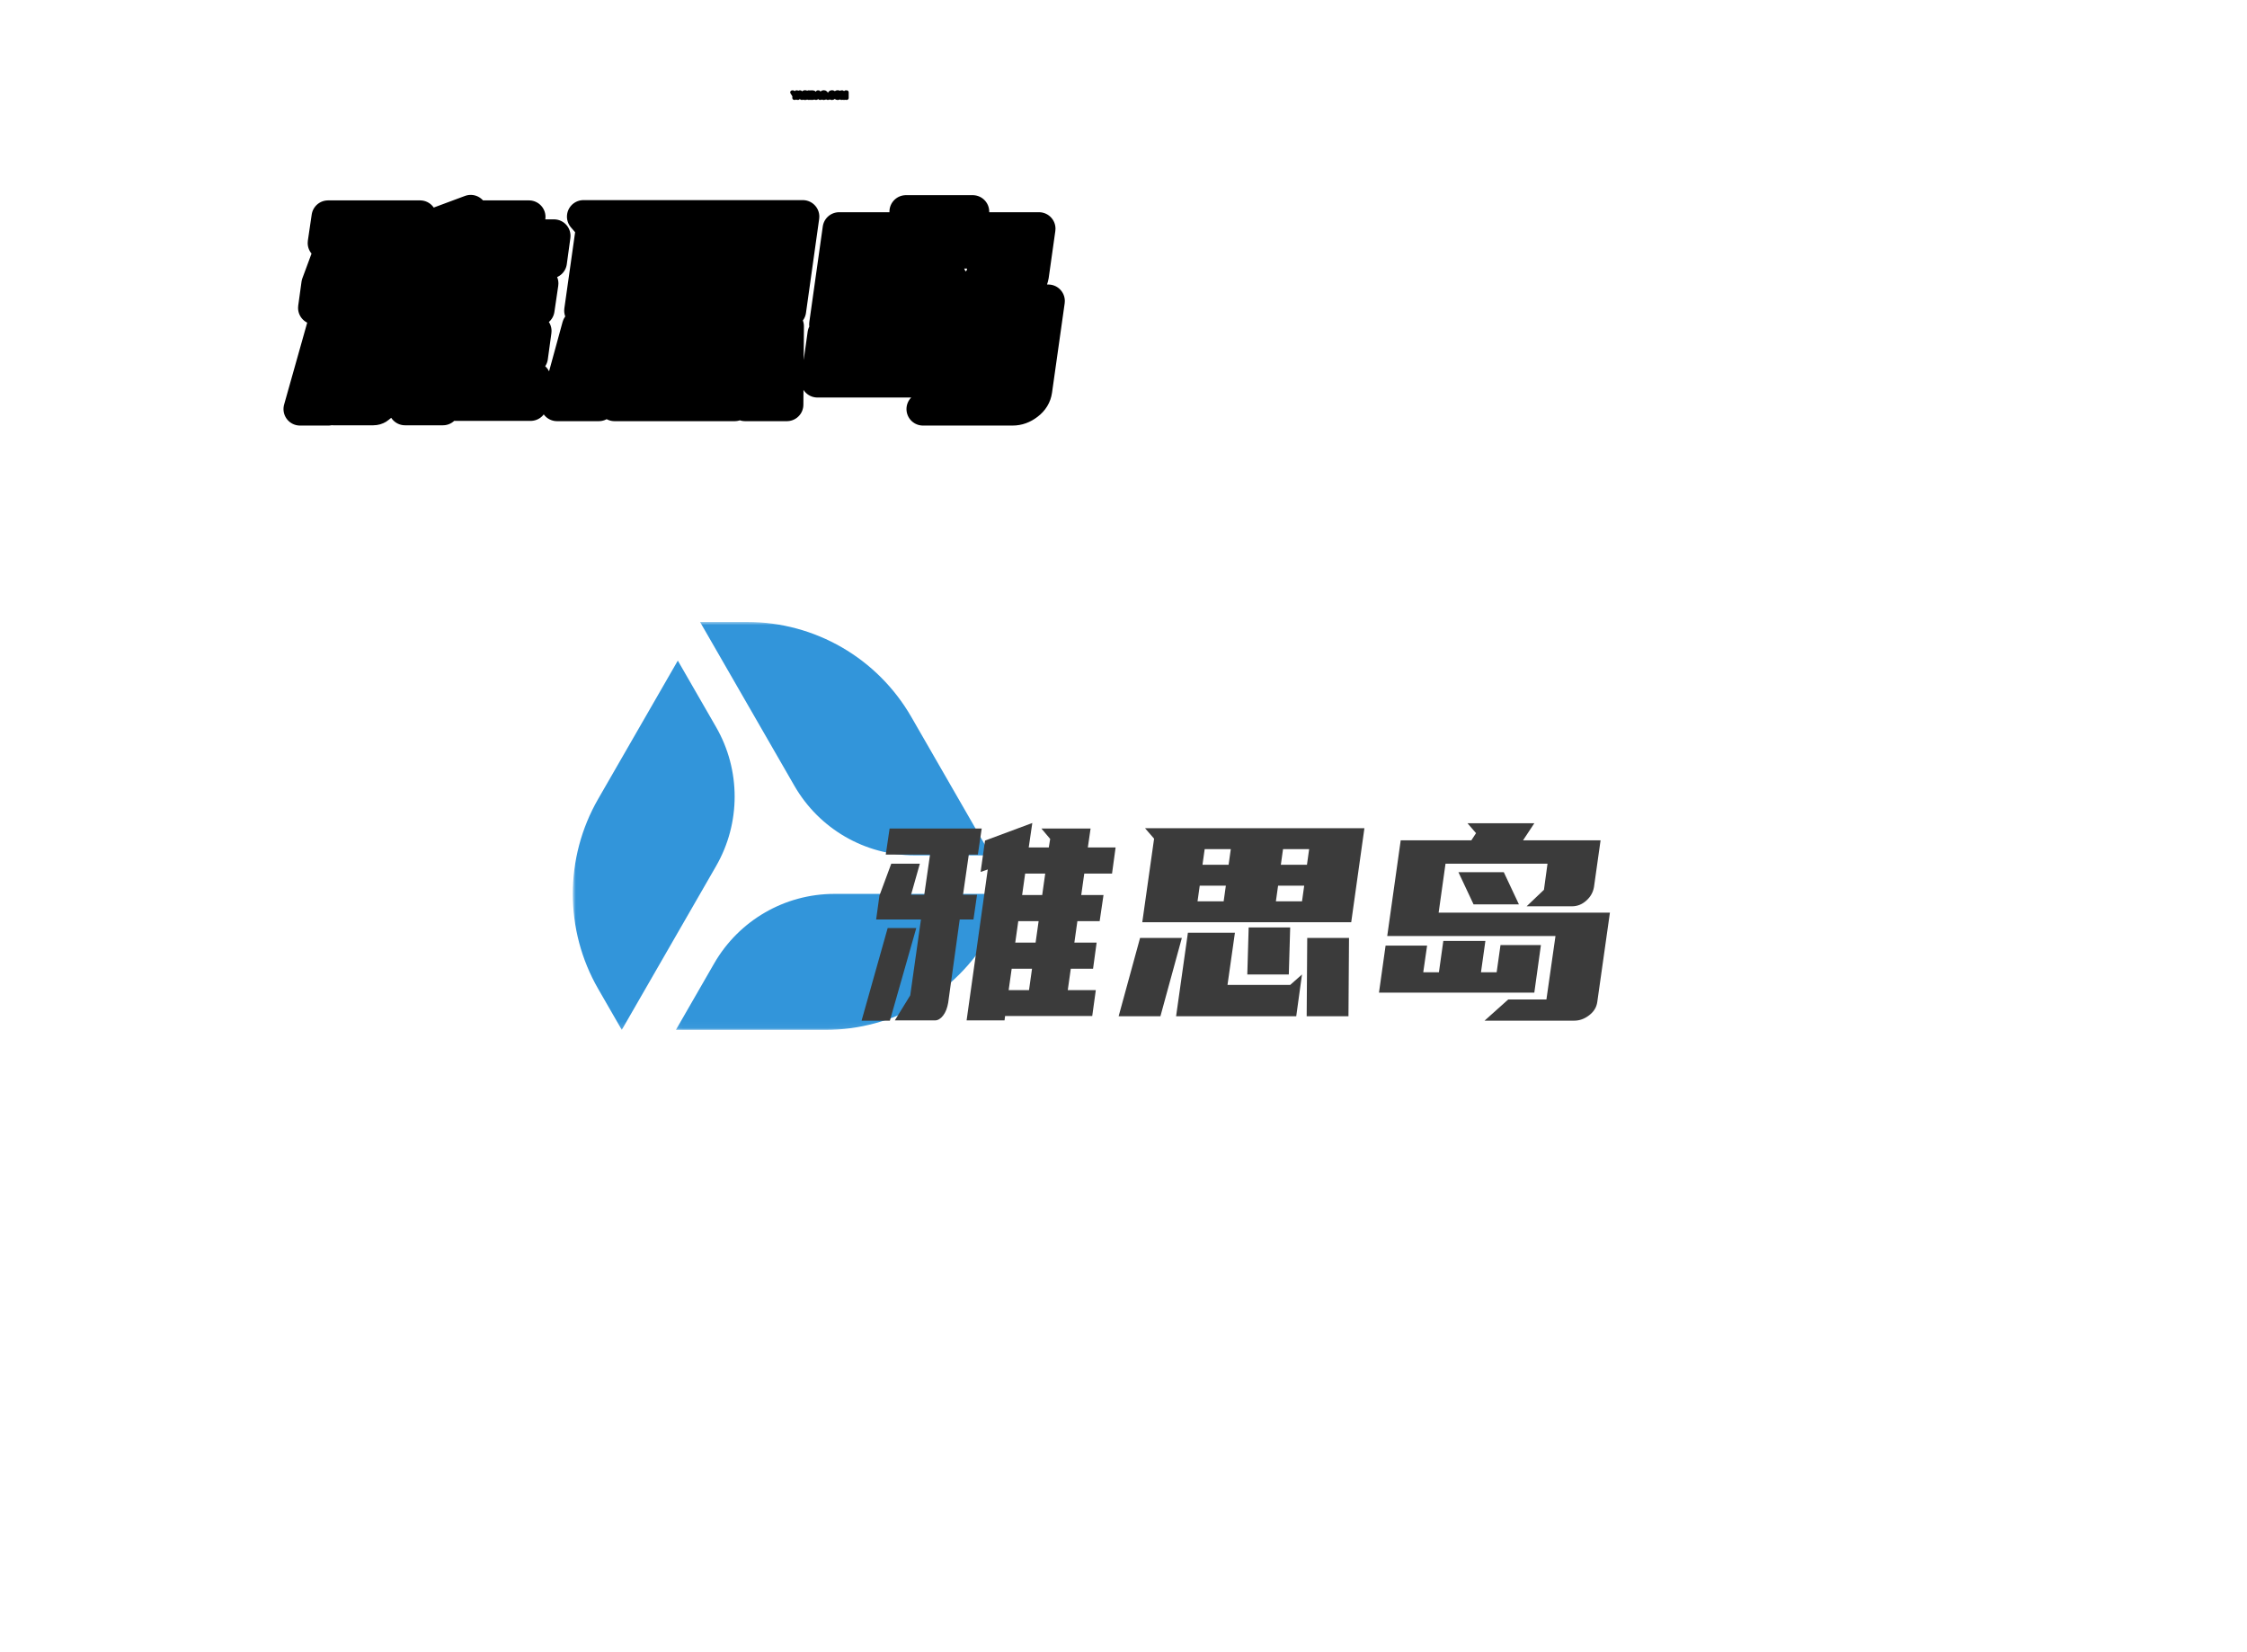 <svg data-v-0dd9719b="" version="1.0" xmlns="http://www.w3.org/2000/svg" xmlns:xlink="http://www.w3.org/1999/xlink" width="100%" height="100%" viewBox="0 0 340 250" preserveAspectRatio="xMidYMid meet" color-interpolation-filters="sRGB" style="margin: auto;"> <rect data-v-0dd9719b="" x="0" y="0" width="100%" height="100%" fill="#ffffff" fill-opacity="0" class="background"></rect> <rect data-v-0dd9719b="" x="0" y="0" width="100%" height="100%" fill="url(#watermark)" fill-opacity="1" class="watermarklayer"></rect> <g data-v-0dd9719b="" class="iconmbgsvg" transform="translate(84.975,92.543)"><g fill="#3b3b3b" hollow-target="text"><g mask="url(#2725e386-db20-4978-8746-e39705b7c501)" transform="matrix(0.952,0,0,0.952,1.696,1.57)" opacity="1"><g><rect fill="#00b8ee" fill-opacity="0" stroke-width="2" x="0" y="0" width="70" height="64.83" class="image-rect"></rect> <svg x="0" y="0" width="70" height="64.83" filtersec="colorsb7061789625" class="image-svg-svg primary" style="overflow: visible;"><svg xmlns="http://www.w3.org/2000/svg" viewBox="11.859 16.74 1044.271 967.15"><path fill="#3295da" d="M347.01 826.46l-90.64 157.43h354.77c160.5 0 308.8-85.85 389.03-225.2l55.96-97.19H631.97c-117.57 0-226.19 62.89-284.96 164.96zm656.5-256.36L814.57 241.94c-80.23-139.36-228.54-225.2-389.04-225.2H313.64l223.65 388.42c58.77 102.07 167.4 164.94 284.95 164.94h181.27zM260.89 108.34L72.02 436.37c-80.22 139.31-80.21 310.94 0 450.26l56.01 97.26 223.55-388.28c58.75-102.04 58.75-227.75 0-329.79l-90.69-157.48z"></path></svg></svg> <!----></g></g> <g transform="translate(33.95,28.964)"><g data-gra="path-name" fill-rule="" class="tp-name" transform="matrix(0.832,0,0,0.832,11.442,3.022)" opacity="1"><g transform="scale(1)"><g><path d="M30.95-35.55L30.3-31.1 33.95-31.1 34.2-32.65 32.6-34.55 41.55-34.55 41.05-31.1 46.1-31.1 45.45-26.35 40.4-26.35 39.85-22.45 43.9-22.45 43.2-17.7 39.15-17.7 38.6-13.8 42.65-13.8 42-9.05 37.95-9.05 37.4-5.15 42.5-5.15 41.85-0.45 26-0.45 25.9 0.35 19 0.35 22.85-27.1 21.55-26.65 22.35-32.35 30.95-35.55ZM20.9-22.5L20.25-18 17.75-18 15.65-2.85Q15.4-1.4 14.73-0.53 14.05 0.35 13.25 0.35L13.25 0.35 5.95 0.35 8.75-4.2 10.7-18 2.55-18 3.15-22.35 5.3-28.15 10.5-28.15 8.9-22.5 11.3-22.5 12.35-29.8 4.3-29.8 5-34.55 21.75-34.55 21.05-29.8 19.4-29.8 18.35-22.5 20.9-22.5ZM4.65-16.45L9.85-16.45 5.05 0.4-0.1 0.4 4.65-16.45ZM28.4-17.7L27.85-13.8 31.55-13.8 32.1-17.7 28.4-17.7ZM27.2-9.05L26.65-5.15 30.35-5.15 30.9-9.05 27.2-9.05ZM29.65-26.35L29.1-22.45 32.75-22.45 33.3-26.35 29.65-26.35ZM50.95-17.5L53.1-32.7 51.45-34.6 91.35-34.6 88.95-17.5 50.95-17.5ZM78.95-0.4L57.1-0.4 59.25-15.6 67.8-15.6 66.45-6.1 77.85-6.1 80-8 78.95-0.4ZM58.15-14.65L54.25-0.4 46.65-0.4 50.55-14.65 58.15-14.65ZM80.85-0.4L80.95-14.65 88.55-14.65 88.45-0.4 80.85-0.4ZM70.05-8L70.3-16.55 77.85-16.55 77.6-8 70.05-8ZM62.3-30.8L61.9-27.95 66.65-27.95 67.05-30.8 62.3-30.8ZM61.4-24.15L61-21.3 65.75-21.3 66.15-24.15 61.4-24.15ZM80-21.3L80.4-24.15 75.65-24.15 75.25-21.3 80-21.3ZM81.3-30.8L76.55-30.8 76.15-27.95 80.9-27.95 81.3-30.8ZM120.85-20.4L124-23.4 124.65-28.15 106.1-28.15 104.85-19.25 136-19.25 133.7-3Q133.5-1.55 132.22-0.58 130.95 0.4 129.5 0.4L129.5 0.4 113.2 0.4 117.5-3.45 124.45-3.45 126.1-15 95.5-15 97.95-32.4 110.8-32.4 111.65-33.7 110.1-35.5 122.25-35.5 120.2-32.4 134.3-32.4 133.1-23.9Q132.85-22.45 131.7-21.43 130.55-20.4 129.1-20.4L129.1-20.4 120.85-20.4ZM102.75-13.25L102.05-8.4 104.9-8.4 105.7-14.1 113.35-14.1 112.55-8.4 115.4-8.4 116.1-13.35 123.45-13.35 122.25-4.7 94-4.7 95.2-13.25 102.75-13.25ZM108.45-26.6L116.7-26.6 119.45-20.75 111.2-20.75 108.45-26.6Z" transform="translate(0.1, 35.55)"></path></g> <!----> <!----> <!----> <!----> <!----> <!----> <!----></g></g> </g></g></g><mask id="2725e386-db20-4978-8746-e39705b7c501"><g fill="white"><g><rect fill-opacity="1" stroke-width="2" x="0" y="0" width="70" height="64.83" class="image-rect"></rect> <svg x="0" y="0" width="70" height="64.83" filtersec="colorsb7061789625" class="image-svg-svg primary" style="overflow: visible;"><svg xmlns="http://www.w3.org/2000/svg" viewBox="11.859 16.74 1044.271 967.15"><path d="M347.01 826.46l-90.64 157.43h354.77c160.5 0 308.8-85.85 389.03-225.2l55.96-97.19H631.97c-117.57 0-226.19 62.89-284.96 164.96zm656.5-256.36L814.57 241.94c-80.23-139.36-228.54-225.2-389.04-225.2H313.64l223.65 388.42c58.77 102.07 167.4 164.94 284.95 164.94h181.27zM260.89 108.34L72.02 436.37c-80.22 139.31-80.21 310.94 0 450.26l56.01 97.26 223.55-388.28c58.75-102.04 58.75-227.75 0-329.79l-90.69-157.48z"></path></svg></svg> </g></g> <g transform="translate(33.95,28.964)" fill="black" stroke="black" stroke-width="6" stroke-linejoin="round"><g data-gra="path-name" fill-rule="" class="tp-name" transform="matrix(0.832,0,0,0.832,11.442,3.022)" opacity="1"><g transform="scale(1)"><g><path d="M30.95-35.55L30.3-31.1 33.95-31.1 34.2-32.65 32.6-34.55 41.55-34.55 41.05-31.1 46.1-31.1 45.45-26.35 40.4-26.35 39.85-22.45 43.9-22.45 43.2-17.7 39.15-17.7 38.6-13.8 42.65-13.8 42-9.05 37.95-9.05 37.4-5.15 42.5-5.15 41.85-0.45 26-0.45 25.9 0.35 19 0.35 22.85-27.1 21.55-26.65 22.35-32.35 30.95-35.55ZM20.9-22.5L20.25-18 17.75-18 15.65-2.85Q15.4-1.4 14.73-0.53 14.05 0.35 13.25 0.35L13.25 0.35 5.95 0.35 8.75-4.2 10.7-18 2.55-18 3.15-22.35 5.3-28.15 10.5-28.15 8.9-22.5 11.3-22.5 12.35-29.8 4.3-29.8 5-34.55 21.75-34.55 21.05-29.8 19.4-29.8 18.35-22.5 20.9-22.5ZM4.65-16.45L9.85-16.45 5.05 0.4-0.1 0.4 4.65-16.45ZM28.4-17.7L27.85-13.8 31.55-13.8 32.1-17.7 28.4-17.7ZM27.2-9.05L26.65-5.15 30.35-5.15 30.9-9.05 27.2-9.05ZM29.65-26.35L29.1-22.45 32.75-22.45 33.3-26.35 29.65-26.35ZM50.95-17.5L53.1-32.7 51.45-34.6 91.35-34.6 88.95-17.5 50.95-17.5ZM78.95-0.4L57.1-0.4 59.25-15.6 67.8-15.6 66.45-6.1 77.85-6.1 80-8 78.95-0.4ZM58.15-14.65L54.25-0.4 46.65-0.4 50.55-14.65 58.15-14.65ZM80.85-0.4L80.95-14.65 88.55-14.65 88.45-0.4 80.85-0.4ZM70.05-8L70.3-16.55 77.85-16.55 77.6-8 70.05-8ZM62.3-30.8L61.9-27.95 66.65-27.95 67.05-30.8 62.3-30.8ZM61.4-24.15L61-21.3 65.75-21.3 66.15-24.15 61.4-24.15ZM80-21.3L80.4-24.15 75.65-24.15 75.25-21.3 80-21.3ZM81.3-30.8L76.55-30.8 76.15-27.95 80.9-27.95 81.3-30.8ZM120.85-20.4L124-23.4 124.65-28.15 106.1-28.15 104.85-19.25 136-19.25 133.7-3Q133.5-1.55 132.22-0.58 130.95 0.4 129.5 0.4L129.5 0.4 113.2 0.4 117.5-3.45 124.45-3.45 126.1-15 95.5-15 97.95-32.4 110.8-32.4 111.65-33.7 110.1-35.5 122.25-35.5 120.2-32.4 134.3-32.4 133.1-23.9Q132.85-22.45 131.7-21.43 130.55-20.4 129.1-20.4L129.1-20.4 120.85-20.4ZM102.75-13.25L102.05-8.4 104.9-8.4 105.7-14.1 113.35-14.1 112.55-8.4 115.4-8.4 116.1-13.35 123.45-13.35 122.25-4.7 94-4.7 95.2-13.25 102.75-13.25ZM108.45-26.6L116.7-26.6 119.45-20.75 111.2-20.75 108.45-26.6Z" transform="translate(0.1, 35.55)"></path></g>       </g></g> <g data-gra="path-slogan" fill-rule="" class="tp-slogan" transform="matrix(0.099,0,0,0.099,85.915,-15.017)" fill="white" opacity="1">  <g transform="scale(1, 1)"><g transform="scale(1)"><path d="M7.83-8.58L4.59-3.47L4.59 0L3.42 0L3.42-3.47L0.19-8.58L1.55-8.58L3.98-4.45L6.47-8.58L7.83-8.58ZM14.53 0L13.69-2.48L10.22-2.48L9.33 0L8.16 0L11.39-8.58L12.70-8.58L15.80 0L14.53 0ZM11.95-7.31L10.59-3.52L13.27-3.52L12-7.31L11.95-7.31ZM23.11-6.09L23.11-6.09L22.03-6.09Q21.94-7.73 19.88-7.83L19.88-7.83Q17.95-7.78 17.95-6.33L17.95-6.33Q17.95-5.39 18.98-5.25L18.98-5.25L21.42-4.69Q23.34-4.22 23.34-2.34L23.34-2.34Q23.30 0.05 19.97 0.14L19.97 0.14Q18.14 0.14 17.39-0.61L17.39-0.61Q16.45-1.31 16.50-2.77L16.50-2.77L17.63-2.77Q17.67-0.80 19.97-0.75L19.97-0.75Q22.22-0.80 22.27-2.20L22.27-2.20Q22.45-3.38 20.39-3.75L20.39-3.75L18.61-4.13Q16.78-4.64 16.78-6.19L16.78-6.19Q16.92-8.72 19.78-8.81L19.78-8.81Q23.02-8.81 23.11-6.09ZM24.98-8.58L26.16-8.58L26.16 0L24.98 0L24.98-8.58ZM31.64 0L28.17 0L28.17-8.58L31.69-8.58Q35.16-8.39 35.30-4.41L35.30-4.41Q35.11-0.09 31.64 0L31.64 0ZM31.50-7.64L29.34-7.64L29.34-0.98L31.59-0.98Q34.03-1.13 34.13-4.31L34.13-4.31Q34.08-7.55 31.50-7.64L31.50-7.64ZM42.42 0L41.58-2.48L38.11-2.48L37.22 0L36.05 0L39.28-8.58L40.59-8.58L43.69 0L42.42 0ZM39.84-7.31L38.48-3.52L41.16-3.52L39.89-7.31L39.84-7.31ZM51.52-4.27L51.52-4.27Q51.33-7.64 48.52-7.83L48.52-7.83Q45.66-7.69 45.52-4.27L45.52-4.27Q45.66-0.94 48.52-0.80L48.52-0.80Q51.33-0.98 51.52-4.27ZM52.69-4.27L52.69-4.27Q52.41 0 48.52 0.14L48.52 0.14Q44.58 0 44.30-4.27L44.30-4.27Q44.53-8.72 48.52-8.81L48.52-8.81Q52.41-8.67 52.69-4.27ZM54.19-1.27L55.45-1.27L55.45 0L54.19 0L54.19-1.27ZM64.55-6.05L64.55-6.05L63.42-6.05Q63-7.78 61.03-7.83L61.03-7.83Q58.31-7.69 58.22-4.36L58.22-4.36Q58.22-0.80 61.08-0.80L61.08-0.80Q63.05-0.84 63.52-3.19L63.52-3.19L64.64-3.19Q64.13 0.05 60.84 0.14L60.84 0.14Q57.09 0 57-4.31L57-4.31Q57.19-8.63 61.03-8.81L61.03-8.81Q64.08-8.72 64.55-6.05ZM72.80-4.27L72.80-4.27Q72.61-7.64 69.80-7.83L69.80-7.83Q66.94-7.69 66.80-4.27L66.80-4.27Q66.94-0.94 69.80-0.80L69.80-0.80Q72.61-0.98 72.80-4.27ZM73.97-4.27L73.97-4.27Q73.69 0 69.80 0.14L69.80 0.14Q65.86 0 65.58-4.27L65.58-4.27Q65.81-8.72 69.80-8.81L69.80-8.81Q73.69-8.67 73.97-4.27ZM83.58-8.58L83.58 0L82.45 0L82.45-5.06Q82.45-5.77 82.45-7.22L82.45-7.22L80.02 0L78.84 0L76.45-7.22L76.41-7.22Q76.41-6.70 76.45-5.67L76.45-5.67Q76.45-5.16 76.45-5.06L76.45-5.06L76.45 0L75.28 0L75.28-8.58L76.97-8.58L79.45-1.31L81.89-8.58L83.58-8.58Z" transform="translate(-0.188, 8.812)"></path></g></g></g></g></mask><defs v-gra="od"></defs></svg>
